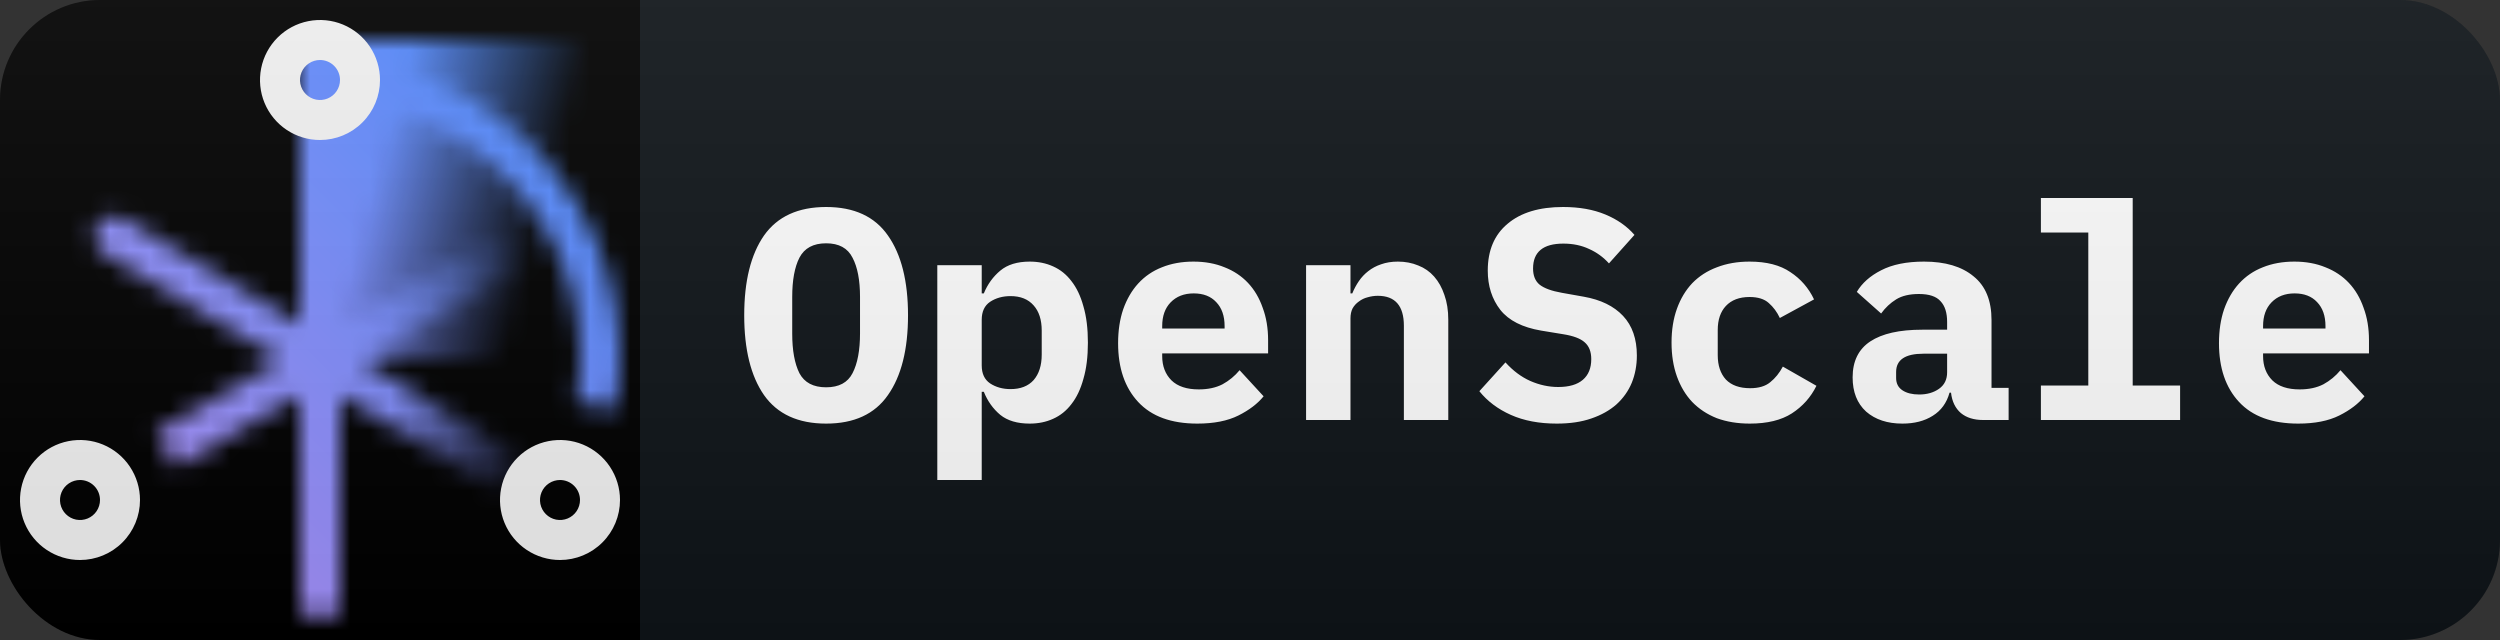 <svg width="125" height="32" viewBox="0 0 125 32" fill="none" xmlns="http://www.w3.org/2000/svg">
<rect x="0" y="0" width="125" height="32" fill="#333333" stroke="none"/>
<g clip-path="url(#clip0_1_81)">
<path d="M120 0H31V32H120C122.761 32 125 29.761 125 27V5C125 2.239 122.761 0 120 0Z" fill="#0F1418"/>
<rect width="32" height="32" fill="black"/>
<mask id="mask0_1_81" style="mask-type:luminance" maskUnits="userSpaceOnUse" x="4" y="2" width="28" height="29">
<path d="M16 3V5C17.891 4.988 19.761 5.392 21.479 6.182C23.197 6.972 24.721 8.13 25.942 9.573C27.164 11.017 28.054 12.711 28.549 14.536C29.045 16.361 29.133 18.272 28.809 20.135L30.78 20.463C31.154 18.314 31.051 16.108 30.479 14.003C29.907 11.897 28.881 9.943 27.471 8.277C26.062 6.612 24.304 5.276 22.322 4.364C20.34 3.453 18.182 2.987 16 3Z" fill="white"/>
<path d="M15 2H29V18H15V2Z" fill="url(#paint0_linear_1_81)"/>
<path d="M16 31C15.735 31 15.48 30.895 15.293 30.707C15.105 30.52 15 30.265 15 30V6C15 5.735 15.105 5.48 15.293 5.293C15.48 5.105 15.735 5 16 5C16.265 5 16.52 5.105 16.707 5.293C16.895 5.48 17 5.735 17 6V30C17 30.265 16.895 30.52 16.707 30.707C16.52 30.895 16.265 31 16 31Z" fill="url(#paint1_linear_1_81)"/>
<path d="M4.861 11.3C4.929 11.187 5.018 11.089 5.124 11.011C5.229 10.933 5.349 10.877 5.477 10.845C5.604 10.813 5.737 10.807 5.867 10.827C5.997 10.846 6.121 10.891 6.234 10.959L26.8 23.33C27.027 23.467 27.191 23.688 27.255 23.946C27.319 24.203 27.278 24.476 27.141 24.703C27.004 24.93 26.783 25.094 26.525 25.158C26.268 25.222 25.995 25.181 25.768 25.044L5.2 12.67C4.974 12.533 4.811 12.312 4.748 12.055C4.684 11.798 4.725 11.527 4.861 11.3Z" fill="url(#paint2_linear_1_81)"/>
<path d="M7.815 21.617L27.496 10.136L28.504 11.863L8.823 23.345L7.815 21.617Z" fill="url(#paint3_linear_1_81)"/>
</mask>
<g mask="url(#mask0_1_81)">
<path d="M0 0H32V32H0V0Z" fill="url(#paint4_linear_1_81)"/>
</g>
<path d="M28 28C27.407 28 26.827 27.824 26.333 27.494C25.84 27.165 25.455 26.696 25.228 26.148C25.001 25.6 24.942 24.997 25.058 24.415C25.173 23.833 25.459 23.298 25.879 22.879C26.298 22.459 26.833 22.173 27.415 22.058C27.997 21.942 28.6 22.001 29.148 22.228C29.696 22.455 30.165 22.84 30.494 23.333C30.824 23.827 31 24.407 31 25C31 25.796 30.684 26.559 30.121 27.121C29.559 27.684 28.796 28 28 28ZM28 24C27.802 24 27.609 24.059 27.444 24.169C27.28 24.278 27.152 24.435 27.076 24.617C27 24.8 26.981 25.001 27.019 25.195C27.058 25.389 27.153 25.567 27.293 25.707C27.433 25.847 27.611 25.942 27.805 25.981C27.999 26.019 28.2 26 28.383 25.924C28.565 25.848 28.722 25.72 28.831 25.556C28.941 25.391 29 25.198 29 25C29 24.735 28.895 24.48 28.707 24.293C28.52 24.105 28.265 24 28 24ZM16 7C15.407 7 14.827 6.824 14.333 6.494C13.84 6.165 13.455 5.696 13.228 5.148C13.001 4.6 12.942 3.997 13.058 3.415C13.173 2.833 13.459 2.298 13.879 1.879C14.298 1.459 14.833 1.173 15.415 1.058C15.997 0.942 16.6 1.001 17.148 1.228C17.696 1.455 18.165 1.84 18.494 2.333C18.824 2.827 19 3.407 19 4C19 4.796 18.684 5.559 18.121 6.121C17.559 6.684 16.796 7 16 7ZM16 3C15.802 3 15.609 3.059 15.444 3.169C15.28 3.278 15.152 3.435 15.076 3.617C15 3.8 14.981 4.001 15.019 4.195C15.058 4.389 15.153 4.567 15.293 4.707C15.433 4.847 15.611 4.942 15.805 4.981C15.999 5.019 16.2 5 16.383 4.924C16.565 4.848 16.722 4.72 16.831 4.556C16.941 4.391 17 4.198 17 4C17 3.735 16.895 3.48 16.707 3.293C16.52 3.105 16.265 3 16 3ZM4 28C3.407 28 2.827 27.824 2.333 27.494C1.84 27.165 1.455 26.696 1.228 26.148C1.001 25.6 0.942 24.997 1.058 24.415C1.173 23.833 1.459 23.298 1.879 22.879C2.298 22.459 2.833 22.173 3.415 22.058C3.997 21.942 4.6 22.001 5.148 22.228C5.696 22.455 6.165 22.84 6.494 23.333C6.824 23.827 7 24.407 7 25C7 25.796 6.684 26.559 6.121 27.121C5.559 27.684 4.796 28 4 28ZM4 24C3.802 24 3.609 24.059 3.444 24.169C3.28 24.278 3.152 24.435 3.076 24.617C3 24.8 2.981 25.001 3.019 25.195C3.058 25.389 3.153 25.567 3.293 25.707C3.433 25.847 3.611 25.942 3.805 25.981C3.999 26.019 4.2 26 4.383 25.924C4.565 25.848 4.722 25.72 4.831 25.556C4.941 25.391 5 25.198 5 25C5 24.735 4.895 24.48 4.707 24.293C4.52 24.105 4.265 24 4 24Z" fill="#F4F4F4"/>
<path d="M41.306 21.18C39.906 21.18 38.871 20.705 38.201 19.755C37.541 18.805 37.211 17.475 37.211 15.765C37.211 14.055 37.541 12.725 38.201 11.775C38.871 10.825 39.906 10.35 41.306 10.35C42.706 10.35 43.736 10.825 44.396 11.775C45.066 12.725 45.401 14.055 45.401 15.765C45.401 17.475 45.066 18.805 44.396 19.755C43.736 20.705 42.706 21.18 41.306 21.18ZM41.306 19.365C41.946 19.365 42.386 19.13 42.626 18.66C42.876 18.18 43.001 17.515 43.001 16.665V14.85C43.001 14.01 42.876 13.355 42.626 12.885C42.386 12.405 41.946 12.165 41.306 12.165C40.666 12.165 40.221 12.405 39.971 12.885C39.731 13.355 39.611 14.01 39.611 14.85V16.68C39.611 17.52 39.731 18.18 39.971 18.66C40.221 19.13 40.666 19.365 41.306 19.365ZM46.865 13.26H49.086V14.67H49.191C49.38 14.21 49.656 13.83 50.016 13.53C50.376 13.23 50.865 13.08 51.486 13.08C51.916 13.08 52.306 13.16 52.656 13.32C53.016 13.48 53.321 13.725 53.571 14.055C53.831 14.385 54.031 14.805 54.17 15.315C54.321 15.825 54.395 16.43 54.395 17.13C54.395 17.83 54.321 18.435 54.17 18.945C54.031 19.455 53.831 19.875 53.571 20.205C53.321 20.535 53.016 20.78 52.656 20.94C52.306 21.1 51.916 21.18 51.486 21.18C50.865 21.18 50.376 21.035 50.016 20.745C49.656 20.445 49.38 20.06 49.191 19.59H49.086V24H46.865V13.26ZM50.526 19.455C51.026 19.455 51.41 19.305 51.681 19.005C51.95 18.695 52.086 18.27 52.086 17.73V16.53C52.086 15.99 51.95 15.57 51.681 15.27C51.41 14.96 51.026 14.805 50.526 14.805C50.136 14.805 49.795 14.9 49.505 15.09C49.225 15.28 49.086 15.58 49.086 15.99V18.27C49.086 18.68 49.225 18.98 49.505 19.17C49.795 19.36 50.136 19.455 50.526 19.455ZM59.865 21.18C58.565 21.18 57.58 20.82 56.91 20.1C56.24 19.38 55.905 18.4 55.905 17.16C55.905 16.53 55.99 15.965 56.16 15.465C56.34 14.955 56.59 14.525 56.91 14.175C57.24 13.815 57.635 13.545 58.095 13.365C58.565 13.175 59.09 13.08 59.67 13.08C60.25 13.08 60.77 13.175 61.23 13.365C61.69 13.545 62.08 13.805 62.4 14.145C62.72 14.485 62.965 14.9 63.135 15.39C63.315 15.87 63.405 16.41 63.405 17.01V17.67H58.11V17.805C58.11 18.305 58.265 18.71 58.575 19.02C58.885 19.32 59.34 19.47 59.94 19.47C60.4 19.47 60.795 19.385 61.125 19.215C61.455 19.035 61.74 18.8 61.98 18.51L63.18 19.815C62.88 20.185 62.46 20.505 61.92 20.775C61.38 21.045 60.695 21.18 59.865 21.18ZM59.685 14.67C59.205 14.67 58.82 14.82 58.53 15.12C58.25 15.41 58.11 15.805 58.11 16.305V16.425H61.23V16.305C61.23 15.795 61.09 15.395 60.81 15.105C60.54 14.815 60.165 14.67 59.685 14.67ZM65.304 21V13.26H67.524V14.67H67.614C67.704 14.45 67.814 14.245 67.944 14.055C68.074 13.865 68.229 13.7 68.409 13.56C68.599 13.41 68.814 13.295 69.054 13.215C69.304 13.125 69.584 13.08 69.894 13.08C70.264 13.08 70.604 13.145 70.914 13.275C71.224 13.395 71.489 13.58 71.709 13.83C71.929 14.08 72.099 14.385 72.219 14.745C72.349 15.105 72.414 15.52 72.414 15.99V21H70.194V16.29C70.194 15.29 69.759 14.79 68.889 14.79C68.719 14.79 68.549 14.815 68.379 14.865C68.219 14.905 68.074 14.975 67.944 15.075C67.814 15.165 67.709 15.28 67.629 15.42C67.559 15.56 67.524 15.725 67.524 15.915V21H65.304ZM77.838 21.18C76.958 21.18 76.193 21.035 75.543 20.745C74.893 20.455 74.368 20.06 73.968 19.56L75.273 18.12C75.653 18.54 76.068 18.85 76.518 19.05C76.978 19.25 77.443 19.35 77.913 19.35C78.453 19.35 78.863 19.23 79.143 18.99C79.423 18.75 79.563 18.405 79.563 17.955C79.563 17.585 79.453 17.305 79.233 17.115C79.023 16.925 78.663 16.79 78.153 16.71L77.058 16.53C76.118 16.37 75.438 16.025 75.018 15.495C74.598 14.955 74.388 14.3 74.388 13.53C74.388 12.52 74.718 11.74 75.378 11.19C76.038 10.63 76.963 10.35 78.153 10.35C78.963 10.35 79.668 10.475 80.268 10.725C80.868 10.975 81.353 11.315 81.723 11.745L80.448 13.17C80.168 12.86 79.838 12.62 79.458 12.45C79.078 12.27 78.648 12.18 78.168 12.18C77.158 12.18 76.653 12.595 76.653 13.425C76.653 13.785 76.763 14.055 76.983 14.235C77.213 14.415 77.583 14.55 78.093 14.64L79.188 14.835C80.038 14.985 80.693 15.305 81.153 15.795C81.613 16.285 81.843 16.945 81.843 17.775C81.843 18.265 81.758 18.72 81.588 19.14C81.418 19.55 81.163 19.91 80.823 20.22C80.483 20.52 80.063 20.755 79.563 20.925C79.073 21.095 78.498 21.18 77.838 21.18ZM87.492 21.18C86.882 21.18 86.332 21.09 85.842 20.91C85.362 20.72 84.952 20.45 84.612 20.1C84.282 19.75 84.027 19.325 83.847 18.825C83.667 18.325 83.577 17.76 83.577 17.13C83.577 16.5 83.667 15.935 83.847 15.435C84.027 14.935 84.282 14.51 84.612 14.16C84.952 13.81 85.362 13.545 85.842 13.365C86.332 13.175 86.877 13.08 87.477 13.08C88.327 13.08 89.007 13.255 89.517 13.605C90.037 13.945 90.432 14.4 90.702 14.97L88.992 15.9C88.852 15.6 88.667 15.35 88.437 15.15C88.217 14.95 87.897 14.85 87.477 14.85C86.967 14.85 86.572 15 86.292 15.3C86.022 15.59 85.887 15.99 85.887 16.5V17.76C85.887 18.27 86.022 18.675 86.292 18.975C86.572 19.265 86.977 19.41 87.507 19.41C87.937 19.41 88.272 19.31 88.512 19.11C88.762 18.91 88.972 18.65 89.142 18.33L90.822 19.29C90.542 19.86 90.132 20.32 89.592 20.67C89.062 21.01 88.362 21.18 87.492 21.18ZM99.156 21C98.696 21 98.326 20.885 98.046 20.655C97.766 20.415 97.601 20.075 97.551 19.635H97.476C97.336 20.145 97.056 20.53 96.636 20.79C96.226 21.05 95.721 21.18 95.121 21.18C94.371 21.18 93.766 20.98 93.306 20.58C92.856 20.17 92.631 19.6 92.631 18.87C92.631 18.06 92.926 17.46 93.516 17.07C94.106 16.68 94.971 16.485 96.111 16.485H97.356V16.095C97.356 15.635 97.246 15.29 97.026 15.06C96.816 14.82 96.456 14.7 95.946 14.7C95.476 14.7 95.096 14.79 94.806 14.97C94.516 15.15 94.266 15.385 94.056 15.675L92.841 14.595C93.101 14.155 93.506 13.795 94.056 13.515C94.616 13.225 95.331 13.08 96.201 13.08C97.261 13.08 98.086 13.325 98.676 13.815C99.276 14.295 99.576 15.025 99.576 16.005V19.395H100.431V21H99.156ZM95.961 19.725C96.351 19.725 96.681 19.63 96.951 19.44C97.221 19.25 97.356 18.975 97.356 18.615V17.685H96.171C95.261 17.685 94.806 17.99 94.806 18.6V18.9C94.806 19.17 94.911 19.375 95.121 19.515C95.331 19.655 95.611 19.725 95.961 19.725ZM102.045 19.275H104.415V11.625H102.045V9.9H106.635V19.275H109.005V21H102.045V19.275ZM114.909 21.18C113.609 21.18 112.624 20.82 111.954 20.1C111.284 19.38 110.949 18.4 110.949 17.16C110.949 16.53 111.034 15.965 111.204 15.465C111.384 14.955 111.634 14.525 111.954 14.175C112.284 13.815 112.679 13.545 113.139 13.365C113.609 13.175 114.134 13.08 114.714 13.08C115.294 13.08 115.814 13.175 116.274 13.365C116.734 13.545 117.124 13.805 117.444 14.145C117.764 14.485 118.009 14.9 118.179 15.39C118.359 15.87 118.449 16.41 118.449 17.01V17.67H113.154V17.805C113.154 18.305 113.309 18.71 113.619 19.02C113.929 19.32 114.384 19.47 114.984 19.47C115.444 19.47 115.839 19.385 116.169 19.215C116.499 19.035 116.784 18.8 117.024 18.51L118.224 19.815C117.924 20.185 117.504 20.505 116.964 20.775C116.424 21.045 115.739 21.18 114.909 21.18ZM114.729 14.67C114.249 14.67 113.864 14.82 113.574 15.12C113.294 15.41 113.154 15.805 113.154 16.305V16.425H116.274V16.305C116.274 15.795 116.134 15.395 115.854 15.105C115.584 14.815 115.209 14.67 114.729 14.67Z" fill="white"/>
<path d="M120 0H5C2.239 0 0 2.239 0 5V27C0 29.761 2.239 32 5 32H120C122.761 32 125 29.761 125 27V5C125 2.239 122.761 0 120 0Z" fill="url(#paint5_linear_1_81)"/>
</g>
<defs>
<linearGradient id="paint0_linear_1_81" x1="13.469" y1="7.714" x2="30.531" y2="12.286" gradientUnits="userSpaceOnUse">
<stop offset="0.3"/>
<stop offset="0.8" stop-opacity="0"/>
</linearGradient>
<linearGradient id="paint1_linear_1_81" x1="16" y1="31" x2="16" y2="5" gradientUnits="userSpaceOnUse">
<stop offset="0.6" stop-color="white"/>
<stop offset="0.9" stop-color="white" stop-opacity="0"/>
</linearGradient>
<linearGradient id="paint2_linear_1_81" x1="5.654" y1="12.852" x2="27.928" y2="26.262" gradientUnits="userSpaceOnUse">
<stop offset="0.6" stop-color="white"/>
<stop offset="0.9" stop-color="white" stop-opacity="0"/>
</linearGradient>
<linearGradient id="paint3_linear_1_81" x1="8.289" y1="22.439" x2="28.029" y2="11.042" gradientUnits="userSpaceOnUse">
<stop offset="0.5" stop-color="white"/>
<stop offset="0.9" stop-color="white" stop-opacity="0"/>
</linearGradient>
<linearGradient id="paint4_linear_1_81" x1="0" y1="32" x2="32" y2="0" gradientUnits="userSpaceOnUse">
<stop offset="0.1" stop-color="#BE95FF"/>
<stop offset="0.9" stop-color="#4589FF"/>
</linearGradient>
<linearGradient id="paint5_linear_1_81" x1="0" y1="0" x2="0" y2="32" gradientUnits="userSpaceOnUse">
<stop stop-color="#BBBBBB" stop-opacity="0.1"/>
<stop offset="1" stop-opacity="0.1"/>
</linearGradient>
<clipPath id="clip0_1_81">
<rect width="125" height="32" rx="5" fill="white"/>
</clipPath>
</defs>
</svg>
